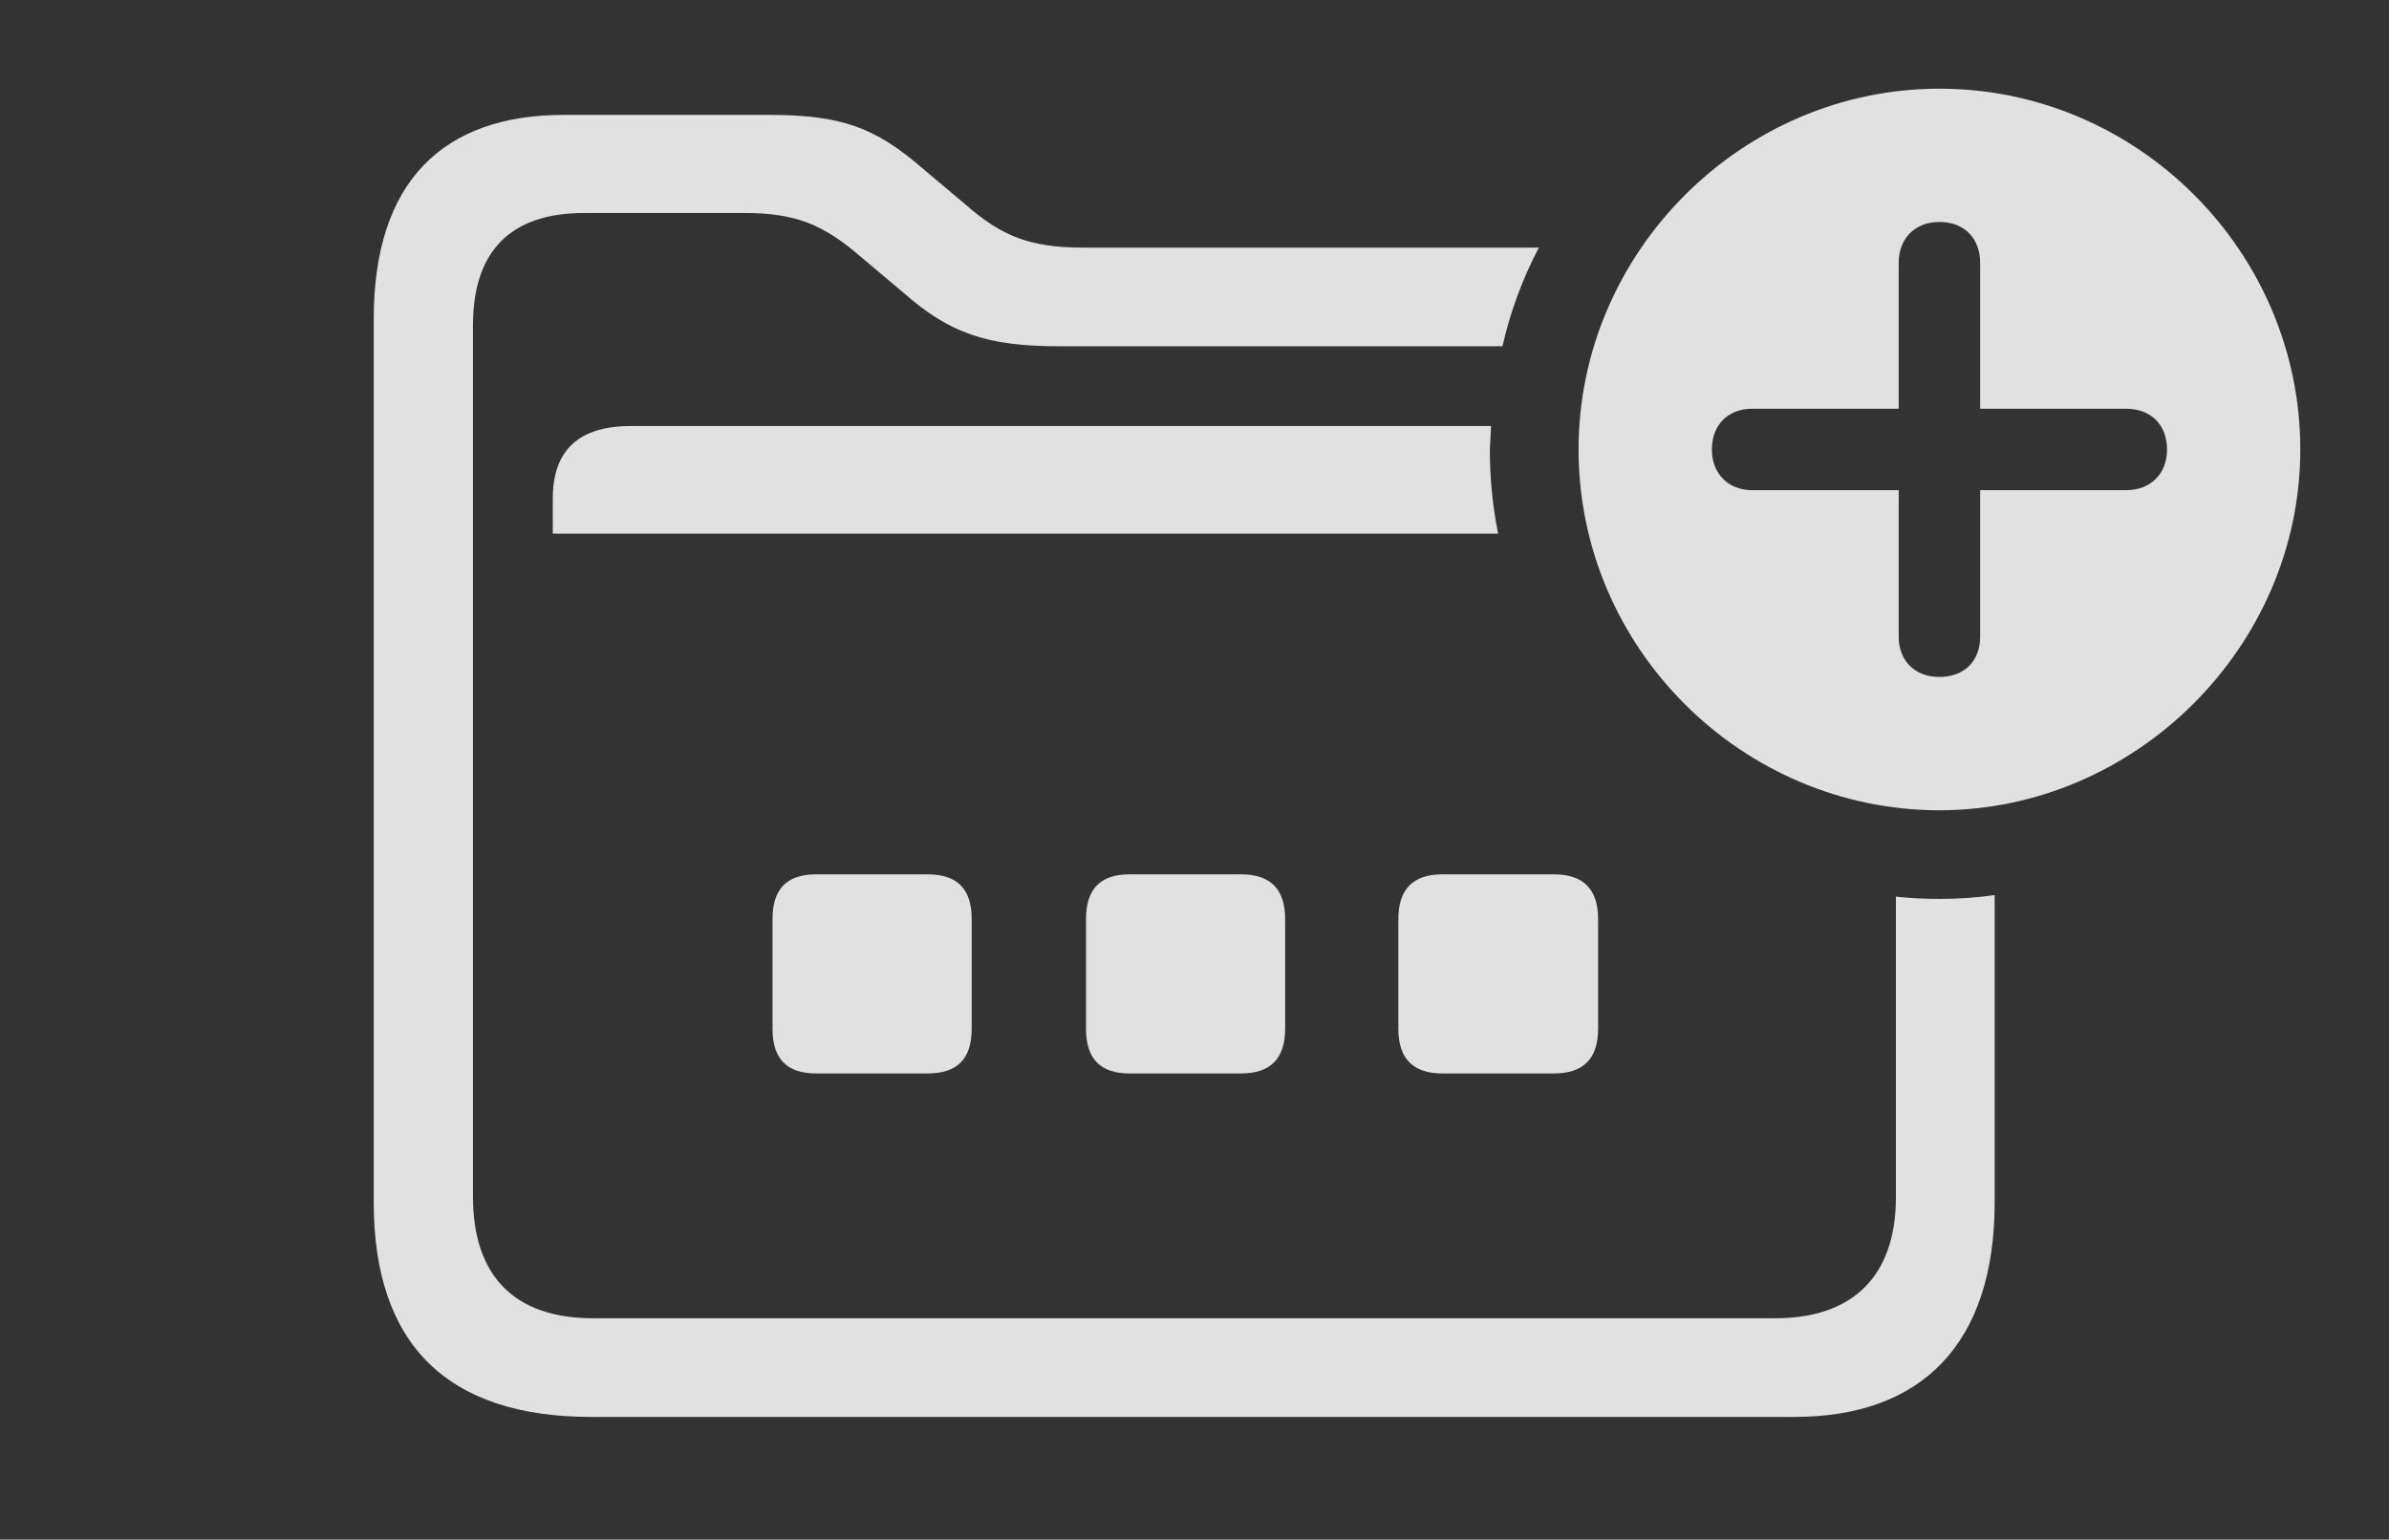 <?xml version="1.0" encoding="UTF-8"?>
<!--Generator: Apple Native CoreSVG 341-->
<!DOCTYPE svg
PUBLIC "-//W3C//DTD SVG 1.1//EN"
       "http://www.w3.org/Graphics/SVG/1.1/DTD/svg11.dtd">
<svg version="1.1" xmlns="http://www.w3.org/2000/svg" xmlns:xlink="http://www.w3.org/1999/xlink" viewBox="0 0 41.826 26.963">
 <rect x="0" y="0" width="41.826" height="26.963" fill="#333333" stroke="none"/>
 <g>
  <rect height="26.963" opacity="0" width="41.826" x="0" y="0"/>
  <path d="M16.152 2.949L16.895 3.574C17.539 4.141 18.037 4.336 18.965 4.336L26.942 4.336C26.658 4.876 26.442 5.456 26.305 6.064L18.535 6.064C17.275 6.064 16.621 5.83 15.83 5.137L15.088 4.512C14.414 3.926 13.926 3.73 13.027 3.73L10.225 3.73C8.955 3.73 8.281 4.385 8.281 5.693L8.281 20.957C8.281 22.363 9.023 23.086 10.381 23.086L31.084 23.086C32.422 23.086 33.193 22.363 33.193 20.967L33.193 15.703C33.444 15.73 33.698 15.742 33.955 15.742C34.283 15.742 34.606 15.721 34.922 15.675L34.922 21.055C34.922 23.535 33.643 24.814 31.416 24.814L10.352 24.814C7.832 24.814 6.543 23.545 6.543 21.055L6.543 5.586C6.543 3.193 7.744 2.012 9.873 2.012L13.467 2.012C14.717 2.012 15.322 2.227 16.152 2.949ZM26.105 7.461L26.084 7.871C26.084 8.375 26.132 8.869 26.229 9.346L9.678 9.346L9.678 8.73C9.678 7.9 10.117 7.461 11.045 7.461Z" fill="white" fill-opacity="0.85"/>
  <path d="M17.012 16.094L17.012 18.018C17.012 18.545 16.758 18.799 16.24 18.799L14.287 18.799C13.779 18.799 13.525 18.545 13.525 18.018L13.525 16.094C13.525 15.566 13.779 15.312 14.287 15.312L16.24 15.312C16.758 15.312 17.012 15.566 17.012 16.094Z" fill="white" fill-opacity="0.85"/>
  <path d="M22.5 16.094L22.5 18.018C22.5 18.545 22.236 18.799 21.729 18.799L19.775 18.799C19.268 18.799 19.014 18.545 19.014 18.018L19.014 16.094C19.014 15.566 19.268 15.312 19.775 15.312L21.729 15.312C22.236 15.312 22.5 15.566 22.5 16.094Z" fill="white" fill-opacity="0.85"/>
  <path d="M27.979 16.094L27.979 18.018C27.979 18.545 27.715 18.799 27.207 18.799L25.254 18.799C24.746 18.799 24.482 18.545 24.482 18.018L24.482 16.094C24.482 15.566 24.746 15.312 25.254 15.312L27.207 15.312C27.715 15.312 27.979 15.566 27.979 16.094Z" fill="white" fill-opacity="0.85"/>
  <path d="M40.273 7.871C40.273 11.328 37.383 14.19 33.955 14.19C30.498 14.19 27.637 11.348 27.637 7.871C27.637 4.414 30.498 1.553 33.955 1.553C37.422 1.553 40.273 4.404 40.273 7.871ZM33.242 4.6L33.242 7.158L30.674 7.158C30.264 7.158 29.971 7.432 29.971 7.871C29.971 8.301 30.264 8.584 30.674 8.584L33.242 8.584L33.242 11.152C33.242 11.572 33.525 11.855 33.955 11.855C34.395 11.855 34.668 11.572 34.668 11.152L34.668 8.584L37.227 8.584C37.647 8.584 37.94 8.301 37.94 7.871C37.94 7.432 37.647 7.158 37.227 7.158L34.668 7.158L34.668 4.6C34.668 4.18 34.395 3.887 33.955 3.887C33.525 3.887 33.242 4.18 33.242 4.6Z" fill="white" fill-opacity="0.85"/>
 </g>
</svg>
